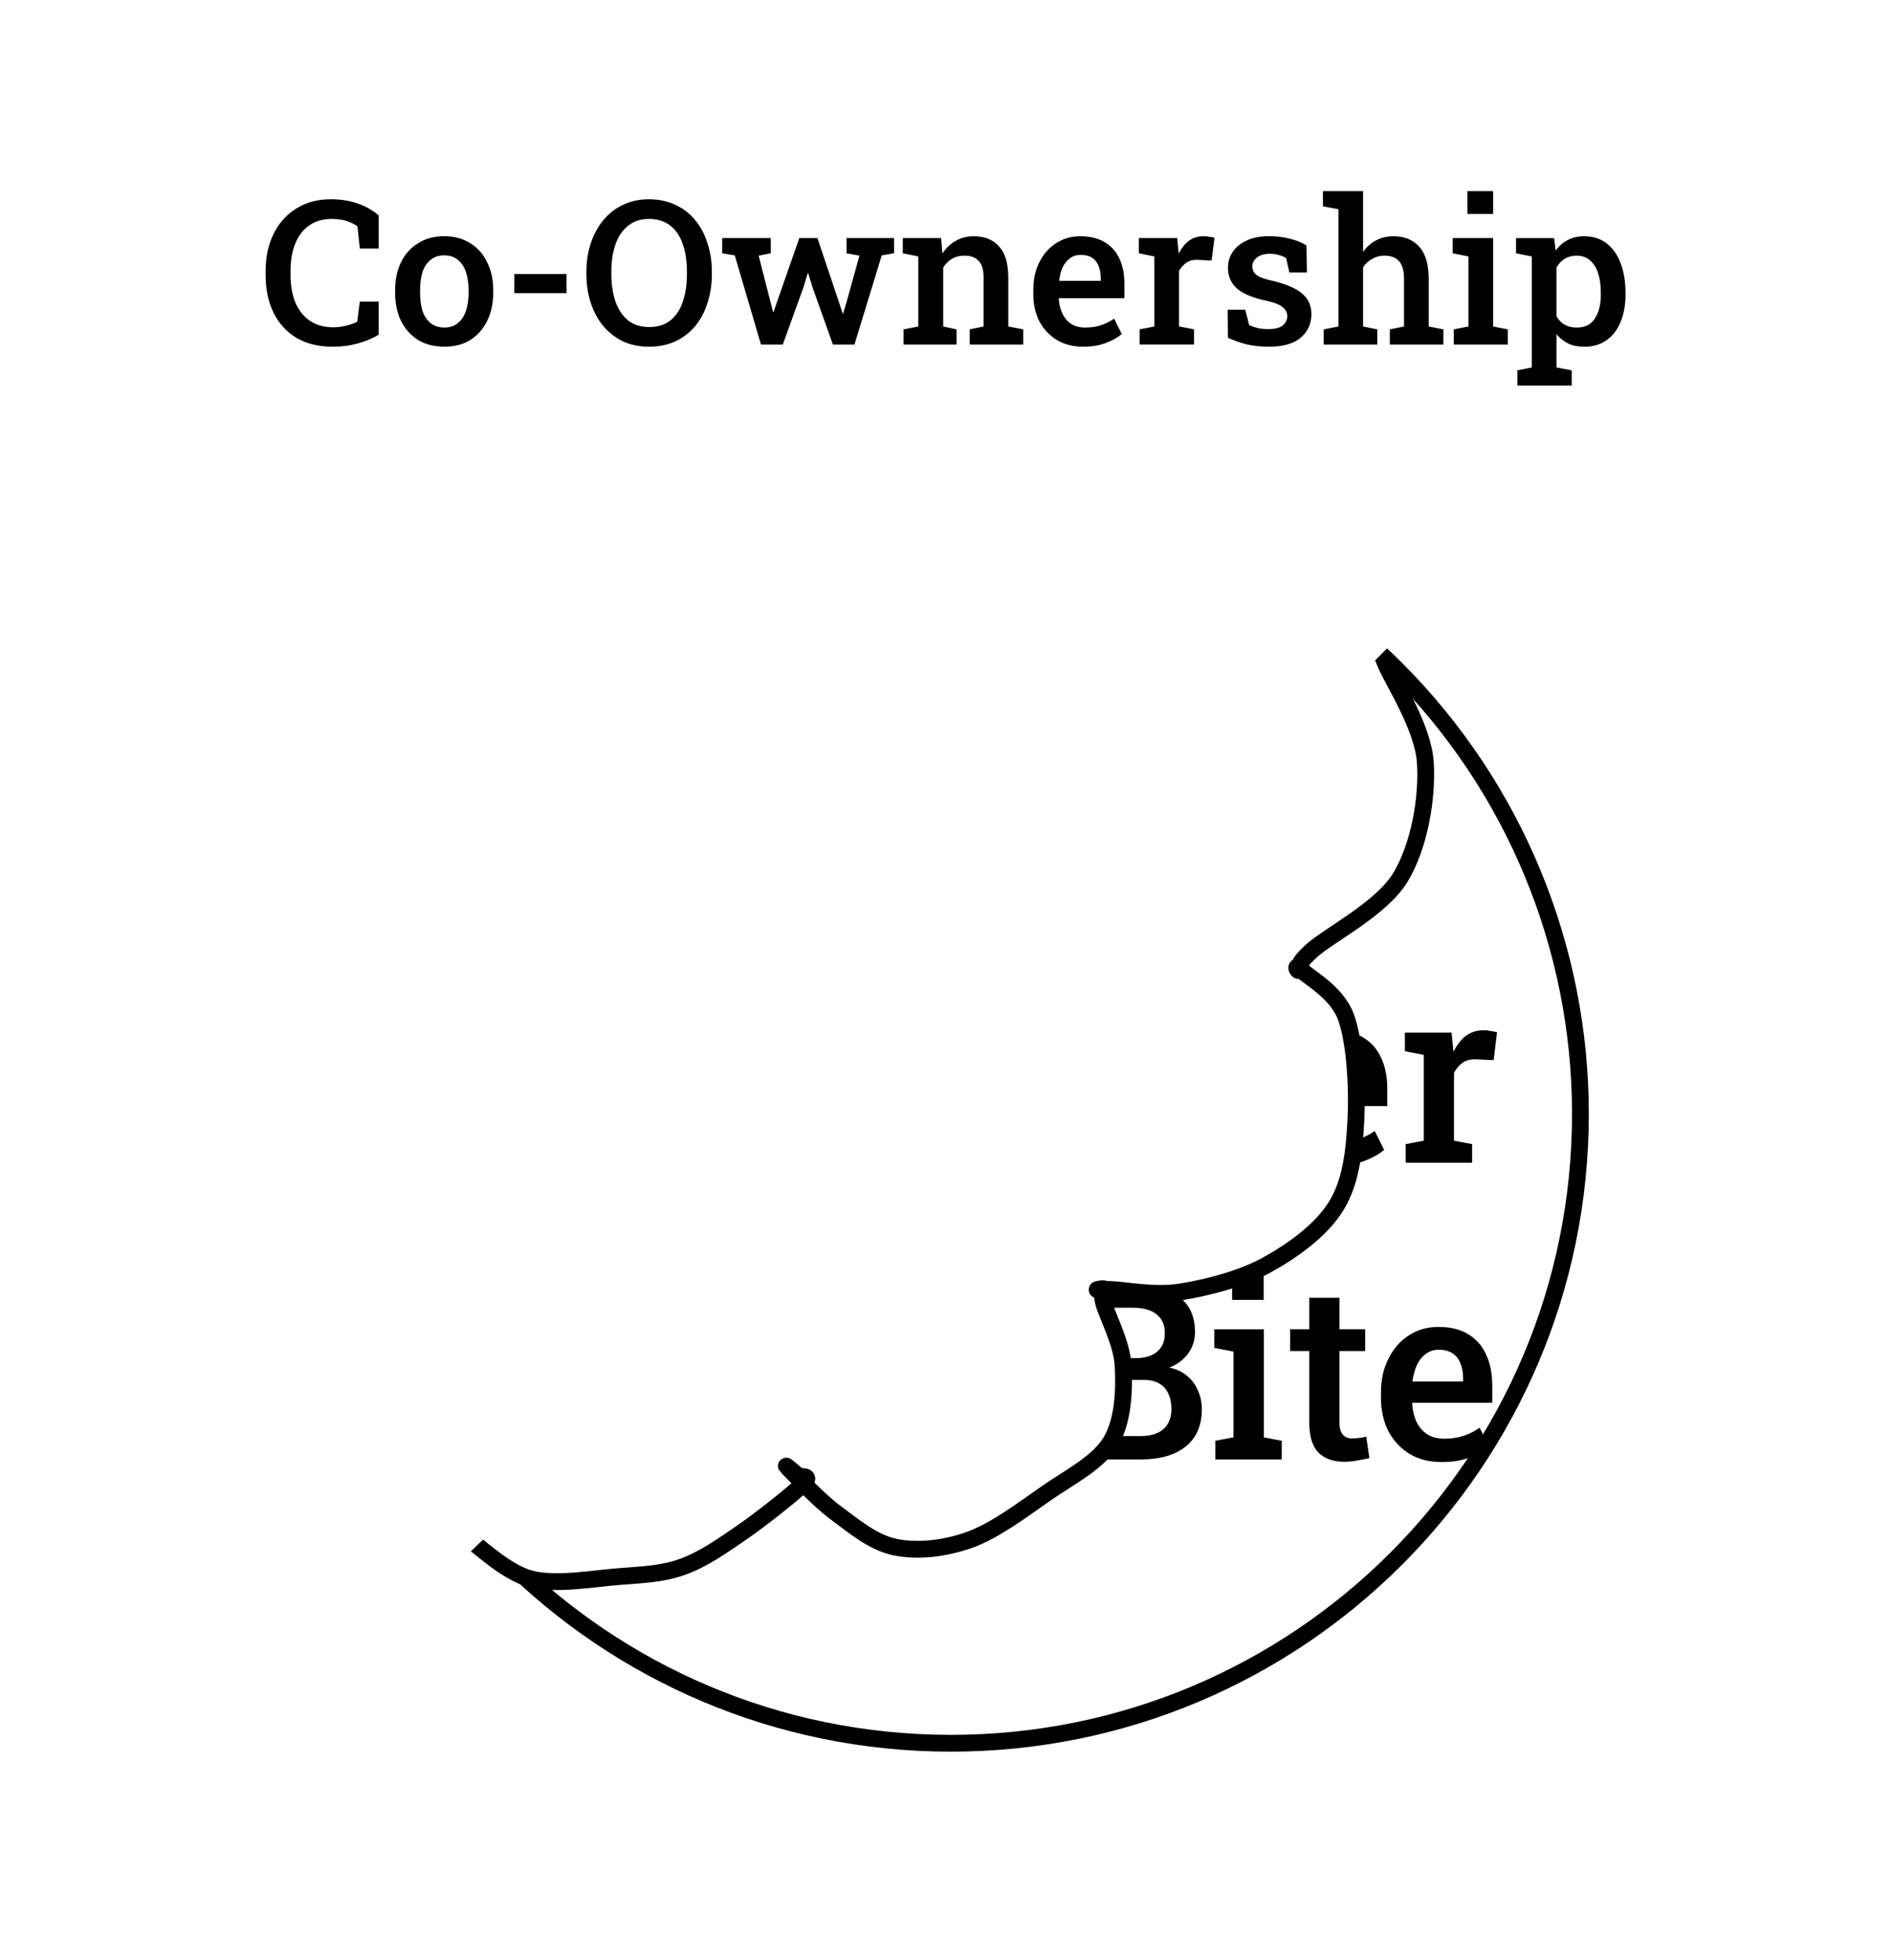 <svg version="1.1" viewBox="0.0 0.0 112.696 116.719" fill="none" stroke="none" stroke-linecap="square" stroke-miterlimit="10" xmlns:xlink="http://www.w3.org/1999/xlink" xmlns="http://www.w3.org/2000/svg"><clipPath id="p.0"><path d="m0 0l112.696 0l0 116.719l-112.696 0l0 -116.719z" clip-rule="nonzero"/></clipPath><g clip-path="url(#p.0)"><path fill="#000000" fill-opacity="0.0" d="m0 0l112.696 0l0 116.719l-112.696 0z" fill-rule="evenodd"/><g filter="url(#shadowFilter-p.1)"><use xlink:href="#p.1" transform="matrix(1.0 0.0 0.0 1.0 1 0.0)"/></g><defs><filter id="shadowFilter-p.1" filterUnits="userSpaceOnUse"><feGaussianBlur in="SourceAlpha" stdDeviation="2.5" result="blur"/><feComponentTransfer in="blur" color-interpolation-filters="sRGB"><feFuncR type="linear" slope="0" intercept="0.0"/><feFuncG type="linear" slope="0" intercept="0.0"/><feFuncB type="linear" slope="0" intercept="0.0"/><feFuncA type="linear" slope="0.5" intercept="0"/></feComponentTransfer></filter></defs><g id="p.1"><path fill="#ffffff" d="m8.085 8l97.228 0l0 101.354l-97.228 0z" fill-rule="evenodd"/></g><path fill="#000000" fill-opacity="0.0" d="m7.999 0l97.228 0l0 33.921l-97.228 0z" fill-rule="evenodd"/><path fill="#000000" d="m19.796 20.645q-1.25 0 -2.156 -0.531q-0.891 -0.547 -1.359 -1.5q-0.469 -0.969 -0.469 -2.25l0 -0.219q0 -1.25 0.469 -2.203q0.469 -0.969 1.344 -1.516q0.875 -0.562 2.078 -0.562q0.859 0 1.578 0.25q0.734 0.25 1.266 0.719l0 1.969l-1.125 0l-0.141 -1.328q-0.203 -0.141 -0.438 -0.234q-0.234 -0.109 -0.516 -0.156q-0.266 -0.047 -0.594 -0.047q-0.781 0 -1.328 0.391q-0.547 0.375 -0.828 1.078q-0.281 0.688 -0.281 1.625l0 0.234q0 0.969 0.297 1.672q0.312 0.703 0.875 1.078q0.578 0.375 1.375 0.375q0.375 0 0.75 -0.094q0.391 -0.094 0.672 -0.234l0.156 -1.203l1.125 0l0 1.969q-0.5 0.312 -1.219 0.516q-0.703 0.203 -1.531 0.203zm6.664 0q-0.922 0 -1.578 -0.406q-0.656 -0.422 -1.016 -1.141q-0.344 -0.734 -0.344 -1.688l0 -0.125q0 -0.938 0.344 -1.656q0.359 -0.734 1.016 -1.141q0.656 -0.422 1.562 -0.422q0.906 0 1.562 0.422q0.656 0.406 1.0 1.141q0.359 0.719 0.359 1.656l0 0.125q0 0.953 -0.359 1.688q-0.344 0.719 -1.0 1.141q-0.641 0.406 -1.547 0.406zm0 -1.141q0.484 0 0.797 -0.266q0.328 -0.266 0.484 -0.734q0.156 -0.469 0.156 -1.094l0 -0.125q0 -0.609 -0.156 -1.078q-0.156 -0.469 -0.484 -0.734q-0.312 -0.266 -0.812 -0.266q-0.484 0 -0.812 0.266q-0.328 0.266 -0.484 0.734q-0.141 0.469 -0.141 1.078l0 0.125q0 0.625 0.141 1.094q0.156 0.469 0.484 0.734q0.328 0.266 0.828 0.266zm4.16 -2.047l0 -1.141l3.109 0l0 1.141l-3.109 0zm8.025 3.188q-0.859 0 -1.547 -0.312q-0.672 -0.328 -1.172 -0.906q-0.484 -0.578 -0.75 -1.375q-0.266 -0.797 -0.266 -1.734l0 -0.125q0 -0.938 0.266 -1.719q0.266 -0.797 0.75 -1.375q0.5 -0.594 1.172 -0.906q0.688 -0.328 1.531 -0.328q0.875 0 1.562 0.328q0.703 0.312 1.188 0.906q0.484 0.578 0.734 1.375q0.266 0.781 0.266 1.719l0 0.125q0 0.938 -0.266 1.734q-0.25 0.797 -0.734 1.375q-0.484 0.578 -1.188 0.906q-0.688 0.312 -1.547 0.312zm0 -1.172q0.766 0 1.266 -0.391q0.5 -0.406 0.734 -1.109q0.25 -0.719 0.25 -1.656l0 -0.141q0 -0.938 -0.25 -1.641q-0.234 -0.703 -0.734 -1.094q-0.5 -0.406 -1.281 -0.406q-0.734 0 -1.234 0.406q-0.5 0.391 -0.75 1.094q-0.25 0.703 -0.25 1.641l0 0.141q0 0.938 0.25 1.656q0.25 0.703 0.75 1.109q0.5 0.391 1.25 0.391zm6.66 1.047l-1.562 -5.312l-0.75 -0.125l0 -0.906l2.891 0l0 0.906l-0.719 0.141l0.703 2.75l0.156 0.594l0.031 0l0.203 -0.594l1.328 -3.797l1.078 0l1.281 3.812l0.219 0.672l0.031 0l0.203 -0.672l0.766 -2.766l-0.766 -0.141l0 -0.906l2.828 0l0 0.906l-0.734 0.125l-1.625 5.312l-1.281 0l-1.219 -3.422l-0.25 -0.828l-0.031 0l-0.25 0.828l-1.234 3.422l-1.297 0zm8.488 0l0 -0.906l0.875 -0.172l0 -4.172l-0.922 -0.188l0 -0.906l2.281 0l0.078 0.922q0.312 -0.484 0.781 -0.75q0.484 -0.281 1.078 -0.281q0.984 0 1.516 0.609q0.547 0.594 0.547 1.859l0 2.906l0.891 0.172l0 0.906l-3.188 0l0 -0.906l0.828 -0.172l0 -2.891q0 -0.719 -0.297 -1.016q-0.281 -0.312 -0.844 -0.312q-0.438 0 -0.766 0.203q-0.312 0.188 -0.5 0.516l0 3.5l0.797 0.172l0 0.906l-3.156 0zm10.691 0.125q-0.906 0 -1.578 -0.406q-0.656 -0.406 -1.031 -1.109q-0.359 -0.703 -0.359 -1.625l0 -0.25q0 -0.922 0.359 -1.641q0.359 -0.719 0.984 -1.125q0.641 -0.422 1.453 -0.422q0.859 0 1.438 0.344q0.594 0.344 0.891 0.984q0.297 0.625 0.297 1.516l0 0.844l-3.891 0l-0.016 0.031q0.031 0.5 0.219 0.891q0.188 0.391 0.516 0.609q0.344 0.219 0.844 0.219q0.516 0 0.938 -0.141q0.422 -0.141 0.781 -0.391l0.453 0.922q-0.375 0.312 -0.953 0.531q-0.578 0.219 -1.344 0.219zm-1.406 -3.922l2.453 0l0 -0.156q0 -0.406 -0.125 -0.719q-0.125 -0.328 -0.391 -0.5q-0.266 -0.172 -0.688 -0.172q-0.359 0 -0.625 0.203q-0.266 0.188 -0.438 0.531q-0.156 0.344 -0.203 0.781l0.016 0.031zm4.77 3.797l0 -0.906l0.875 -0.172l0 -4.172l-0.922 -0.188l0 -0.906l2.281 0l0.078 0.797l0.016 0.125q0.25 -0.5 0.609 -0.766q0.375 -0.266 0.859 -0.266q0.172 0 0.344 0.031q0.188 0.016 0.313 0.062l-0.172 1.359l-0.828 -0.047q-0.406 -0.016 -0.672 0.172q-0.25 0.172 -0.438 0.484l0 3.312l0.891 0.172l0 0.906l-3.234 0zm7.693 0.125q-0.672 0 -1.266 -0.125q-0.578 -0.141 -1.172 -0.406l-0.016 -1.672l1.047 0l0.234 0.922q0.25 0.109 0.516 0.172q0.266 0.062 0.594 0.062q0.625 0 0.891 -0.219q0.266 -0.234 0.266 -0.562q0 -0.312 -0.281 -0.531q-0.266 -0.234 -1.031 -0.391q-1.141 -0.25 -1.688 -0.719q-0.531 -0.484 -0.531 -1.234q0 -0.516 0.281 -0.938q0.281 -0.422 0.812 -0.672q0.547 -0.266 1.344 -0.266q0.719 0 1.281 0.156q0.562 0.141 0.953 0.391l0.031 1.609l-1.047 0l-0.188 -0.844q-0.172 -0.125 -0.422 -0.188q-0.234 -0.078 -0.547 -0.078q-0.484 0 -0.766 0.219q-0.281 0.219 -0.281 0.531q0 0.188 0.094 0.344q0.094 0.156 0.344 0.281q0.266 0.125 0.766 0.234q1.234 0.297 1.766 0.766q0.547 0.453 0.547 1.219q0 0.844 -0.625 1.391q-0.625 0.547 -1.906 0.547zm3.264 -0.125l0 -0.906l0.875 -0.172l0 -6.984l-0.922 -0.172l0 -0.906l2.391 0l0 3.625q0.312 -0.453 0.766 -0.688q0.469 -0.25 1.047 -0.25q0.969 0 1.531 0.625q0.562 0.625 0.562 1.922l0 2.828l0.875 0.172l0 0.906l-3.188 0l0 -0.906l0.844 -0.172l0 -2.844q0 -0.719 -0.297 -1.047q-0.297 -0.328 -0.859 -0.328q-0.406 0 -0.734 0.188q-0.328 0.172 -0.547 0.5l0 3.531l0.844 0.172l0 0.906l-3.188 0zm7.742 0l0 -0.906l0.875 -0.172l0 -4.172l-0.938 -0.188l0 -0.906l2.406 0l0 5.266l0.875 0.172l0 0.906l-3.219 0zm0.812 -7.781l0 -1.359l1.531 0l0 1.359l-1.531 0zm2.975 10.219l0 -0.906l0.859 -0.172l0 -6.609l-0.938 -0.188l0 -0.906l2.266 0l0.094 0.75q0.281 -0.406 0.703 -0.625q0.422 -0.234 1.0 -0.234q0.781 0 1.328 0.422q0.547 0.422 0.828 1.172q0.297 0.75 0.297 1.766l0 0.125q0 0.922 -0.297 1.625q-0.281 0.688 -0.828 1.078q-0.547 0.391 -1.328 0.391q-0.547 0 -0.953 -0.188q-0.406 -0.203 -0.703 -0.562l0 1.984l0.906 0.172l0 0.906l-3.234 0zm3.547 -3.453q0.719 0 1.062 -0.531q0.359 -0.547 0.359 -1.422l0 -0.125q0 -0.656 -0.156 -1.141q-0.156 -0.5 -0.484 -0.781q-0.312 -0.281 -0.797 -0.281q-0.406 0 -0.719 0.188q-0.297 0.188 -0.484 0.516l0 2.906q0.188 0.328 0.484 0.5q0.297 0.172 0.734 0.172z" fill-rule="nonzero"/><path fill="#000000" fill-opacity="0.0" d="m19.126 66.321l0 0c0 -20.7 16.781 -37.48 37.48 -37.48l0 0c9.94 0 19.474 3.949 26.503 10.978c7.029 7.029 10.978 16.562 10.978 26.503l0 0c0 20.7 -16.781 37.48 -37.48 37.48l0 0c-20.7 0 -37.48 -16.781 -37.48 -37.48z" fill-rule="evenodd"/><path stroke="#000000" stroke-width="1.0" stroke-linejoin="round" stroke-linecap="butt" d="m19.126 66.321l0 0c0 -20.7 16.781 -37.48 37.48 -37.48l0 0c9.94 0 19.474 3.949 26.503 10.978c7.029 7.029 10.978 16.562 10.978 26.503l0 0c0 20.7 -16.781 37.48 -37.48 37.48l0 0c-20.7 0 -37.48 -16.781 -37.48 -37.48z" fill-rule="evenodd"/><path fill="#000000" d="m39.892 69.391q-1.062 0 -1.984 -0.266q-0.906 -0.266 -1.781 -0.891l0 -2.391l1.391 0l0.234 1.547q0.375 0.281 0.922 0.453q0.562 0.156 1.219 0.156q0.641 0 1.062 -0.188q0.438 -0.188 0.656 -0.516q0.234 -0.328 0.234 -0.781q0 -0.406 -0.203 -0.719q-0.188 -0.328 -0.656 -0.578q-0.469 -0.266 -1.266 -0.484q-1.156 -0.312 -1.938 -0.734q-0.781 -0.438 -1.188 -1.031q-0.391 -0.609 -0.391 -1.422q0 -0.828 0.453 -1.469q0.453 -0.656 1.25 -1.031q0.812 -0.375 1.875 -0.375q1.156 -0.016 2.047 0.297q0.891 0.312 1.516 0.828l0 2.234l-1.375 0l-0.25 -1.453q-0.297 -0.203 -0.766 -0.344q-0.469 -0.156 -1.109 -0.156q-0.547 0 -0.969 0.188q-0.406 0.172 -0.641 0.5q-0.234 0.312 -0.234 0.766q0 0.391 0.203 0.688q0.219 0.297 0.703 0.547q0.484 0.234 1.312 0.469q1.703 0.453 2.562 1.25q0.875 0.797 0.875 2.016q0 0.875 -0.469 1.531q-0.469 0.641 -1.312 1.0q-0.844 0.359 -1.984 0.359zm4.724 -0.156l0 -1.109l1.078 -0.203l0 -5.109l-1.141 -0.219l0 -1.109l2.797 0l0.078 1.016q0.391 -0.547 0.953 -0.844q0.562 -0.312 1.328 -0.312q0.75 0 1.281 0.344q0.547 0.344 0.828 1.031q0.359 -0.641 0.938 -1.0q0.594 -0.375 1.375 -0.375q1.172 0 1.828 0.797q0.672 0.797 0.672 2.406l0 3.375l1.094 0.203l0 1.109l-3.906 0l0 -1.109l1.016 -0.203l0 -3.375q0 -0.984 -0.328 -1.375q-0.328 -0.406 -0.969 -0.406q-0.594 0 -0.984 0.391q-0.375 0.375 -0.484 0.969l0 3.797l0.969 0.203l0 1.109l-3.75 0l0 -1.109l0.984 -0.203l0 -3.375q0 -0.953 -0.344 -1.359q-0.328 -0.422 -0.969 -0.422q-0.531 0 -0.891 0.219q-0.359 0.219 -0.578 0.609l0 4.328l1.016 0.203l0 1.109l-3.891 0zm16.507 0.156q-1.188 0 -1.844 -0.609q-0.656 -0.609 -0.656 -1.672q0 -0.734 0.391 -1.281q0.406 -0.562 1.172 -0.875q0.781 -0.312 1.891 -0.312l1.172 0l0 -0.641q0 -0.625 -0.375 -0.984q-0.359 -0.359 -1.062 -0.359q-0.406 0 -0.719 0.094q-0.297 0.094 -0.547 0.266l-0.156 1.047l-1.328 0l-0.016 -1.906q0.578 -0.375 1.281 -0.594q0.703 -0.219 1.562 -0.219q1.469 0 2.313 0.703q0.859 0.688 0.859 1.969l0 3.422q0 0.156 0 0.312q0 0.141 0.016 0.281l0.781 0.094l0 1.109l-2.344 0q-0.078 -0.25 -0.141 -0.484q-0.062 -0.234 -0.094 -0.469q-0.375 0.484 -0.922 0.797q-0.547 0.312 -1.234 0.312zm0.406 -1.406q0.547 0 1.016 -0.25q0.469 -0.25 0.703 -0.641l0 -1.297l-1.203 0q-0.812 0 -1.219 0.375q-0.406 0.375 -0.406 0.875q0 0.453 0.281 0.703q0.281 0.234 0.828 0.234zm5.124 1.25l0 -1.109l1.078 -0.203l0 -8.531l-1.141 -0.219l0 -1.094l2.938 0l0 9.844l1.078 0.203l0 1.109l-3.953 0zm4.673 0l0 -1.109l1.078 -0.203l0 -8.531l-1.141 -0.219l0 -1.094l2.938 0l0 9.844l1.078 0.203l0 1.109l-3.953 0zm8.249 0.156q-1.094 0 -1.906 -0.484q-0.812 -0.5 -1.266 -1.359q-0.438 -0.875 -0.438 -1.984l0 -0.312q0 -1.125 0.438 -2.0q0.438 -0.891 1.203 -1.391q0.781 -0.516 1.781 -0.516q1.047 0 1.75 0.422q0.719 0.422 1.078 1.203q0.375 0.781 0.375 1.859l0 1.031l-4.75 0l-0.016 0.047q0.031 0.594 0.25 1.078q0.219 0.469 0.641 0.75q0.422 0.266 1.016 0.266q0.641 0 1.156 -0.172q0.516 -0.172 0.953 -0.484l0.562 1.125q-0.469 0.391 -1.172 0.656q-0.703 0.266 -1.656 0.266zm-1.719 -4.797l3.0 0l0 -0.188q0 -0.5 -0.156 -0.875q-0.141 -0.391 -0.469 -0.609q-0.328 -0.219 -0.828 -0.219q-0.438 0 -0.766 0.25q-0.328 0.234 -0.531 0.656q-0.188 0.422 -0.266 0.953l0.016 0.031zm5.829 4.641l0 -1.109l1.078 -0.203l0 -5.109l-1.125 -0.219l0 -1.109l2.781 0l0.094 0.984l0.016 0.156q0.312 -0.625 0.75 -0.953q0.453 -0.328 1.047 -0.328q0.203 0 0.422 0.047q0.234 0.031 0.375 0.078l-0.203 1.656l-1.016 -0.047q-0.484 -0.031 -0.812 0.188q-0.312 0.219 -0.531 0.609l0 4.047l1.078 0.203l0 1.109l-3.953 0z" fill-rule="nonzero"/><path fill="#000000" d="m62.846 86.901l0 -1.109l1.141 -0.203l0 -7.781l-1.141 -0.219l0 -1.109l1.141 0l3.438 0q1.75 0 2.734 0.719q0.984 0.703 0.984 2.125q0 0.703 -0.406 1.266q-0.406 0.562 -1.125 0.844q0.625 0.125 1.047 0.484q0.438 0.359 0.656 0.875q0.234 0.516 0.234 1.125q0 1.453 -0.969 2.219q-0.953 0.766 -2.672 0.766l-5.063 0zm2.938 -1.391l2.125 0q0.875 0 1.344 -0.406q0.484 -0.422 0.484 -1.188q0 -0.562 -0.188 -0.938q-0.172 -0.391 -0.531 -0.594q-0.359 -0.219 -0.938 -0.219l-2.297 0l0 3.344zm0 -4.641l1.844 0q0.797 0 1.25 -0.375q0.469 -0.391 0.469 -1.094q0 -0.766 -0.5 -1.141q-0.484 -0.391 -1.422 -0.391l-1.641 0l0 3.0zm6.569 6.031l0 -1.109l1.078 -0.203l0 -5.109l-1.141 -0.219l0 -1.109l2.953 0l0 6.438l1.062 0.203l0 1.109l-3.953 0zm1.0 -9.5l0 -1.656l1.875 0l0 1.656l-1.875 0zm6.686 9.641q-1.0 0 -1.547 -0.547q-0.547 -0.562 -0.547 -1.781l0 -4.266l-1.141 0l0 -1.297l1.141 0l0 -1.875l1.797 0l0 1.875l1.531 0l0 1.297l-1.531 0l0 4.266q0 0.484 0.203 0.719q0.203 0.219 0.547 0.219q0.203 0 0.453 -0.031q0.25 -0.031 0.391 -0.078l0.188 1.281q-0.312 0.078 -0.719 0.141q-0.406 0.078 -0.766 0.078zm5.784 0.016q-1.094 0 -1.906 -0.484q-0.812 -0.5 -1.266 -1.359q-0.438 -0.875 -0.438 -1.984l0 -0.312q0 -1.125 0.438 -2.0q0.438 -0.891 1.203 -1.391q0.781 -0.516 1.781 -0.516q1.047 0 1.75 0.422q0.719 0.422 1.078 1.203q0.375 0.781 0.375 1.859l0 1.031l-4.75 0l-0.016 0.047q0.031 0.594 0.25 1.078q0.219 0.469 0.641 0.75q0.422 0.266 1.016 0.266q0.641 0 1.156 -0.172q0.516 -0.172 0.953 -0.484l0.562 1.125q-0.469 0.391 -1.172 0.656q-0.703 0.266 -1.656 0.266zm-1.719 -4.797l3.0 0l0 -0.188q0 -0.5 -0.156 -0.875q-0.141 -0.391 -0.469 -0.609q-0.328 -0.219 -0.828 -0.219q-0.438 0 -0.766 0.25q-0.328 0.234 -0.531 0.656q-0.188 0.422 -0.266 0.953l0.016 0.031z" fill-rule="nonzero"/><path fill="#ffffff" d="m82.489 39.528c0.394 0.974 2.215 3.724 2.362 5.842c0.147 2.119 -0.348 4.994 -1.478 6.87c-1.13 1.875 -4.298 3.464 -5.301 4.383c-1.003 0.919 -0.619 0.944 -0.719 1.132c-0.1 0.189 -0.347 -0.469 0.116 0c0.463 0.469 2.121 1.321 2.663 2.813c0.542 1.492 0.686 4.263 0.588 6.137c-0.098 1.875 -0.292 3.674 -1.176 5.11c-0.884 1.436 -2.58 2.655 -4.128 3.508c-1.548 0.853 -3.613 1.364 -5.161 1.608c-1.548 0.243 -3.303 -0.126 -4.126 -0.148c-0.823 -0.023 -0.76 0.013 -0.813 0.013c-0.054 3.1280518E-4 0.43 -0.131 0.492 -0.011c0.062 0.12 -0.298 -0.024 -0.122 0.731c0.176 0.755 1.102 2.411 1.176 3.799c0.074 1.388 0.029 3.262 -0.732 4.528c-0.761 1.266 -2.434 2.095 -3.835 3.069c-1.401 0.974 -3.07 2.24 -4.569 2.776c-1.499 0.536 -3.095 0.705 -4.423 0.438c-1.327 -0.267 -2.484 -1.263 -3.54 -2.041c-1.056 -0.779 -2.379 -2.226 -2.798 -2.631c-0.419 -0.405 0.141 0.085 0.285 0.201c0.145 0.115 0.537 0.447 0.582 0.492c0.045 0.045 -0.316 -0.254 -0.314 -0.223c0.003 0.031 0.89 -0.147 0.331 0.408c-0.559 0.554 -2.481 2.09 -3.685 2.918c-1.204 0.828 -2.309 1.61 -3.538 2.049c-1.229 0.438 -2.336 0.461 -3.835 0.582c-1.499 0.121 -3.683 0.51 -5.157 0.145c-1.474 -0.365 -3.074 -1.947 -3.688 -2.336" fill-rule="evenodd"/><path stroke="#000000" stroke-width="1.0" stroke-linejoin="round" stroke-linecap="butt" d="m82.489 39.528c0.394 0.974 2.215 3.724 2.362 5.842c0.147 2.119 -0.348 4.994 -1.478 6.87c-1.13 1.875 -4.298 3.464 -5.301 4.383c-1.003 0.919 -0.619 0.944 -0.719 1.132c-0.1 0.189 -0.347 -0.469 0.116 0c0.463 0.469 2.121 1.321 2.663 2.813c0.542 1.492 0.686 4.263 0.588 6.137c-0.098 1.875 -0.292 3.674 -1.176 5.11c-0.884 1.436 -2.58 2.655 -4.128 3.508c-1.548 0.853 -3.613 1.364 -5.161 1.608c-1.548 0.243 -3.303 -0.126 -4.126 -0.148c-0.823 -0.023 -0.76 0.013 -0.813 0.013c-0.054 3.1280518E-4 0.43 -0.131 0.492 -0.011c0.062 0.12 -0.298 -0.024 -0.122 0.731c0.176 0.755 1.102 2.411 1.176 3.799c0.074 1.388 0.029 3.262 -0.732 4.528c-0.761 1.266 -2.434 2.095 -3.835 3.069c-1.401 0.974 -3.07 2.24 -4.569 2.776c-1.499 0.536 -3.095 0.705 -4.423 0.438c-1.327 -0.267 -2.484 -1.263 -3.54 -2.041c-1.056 -0.779 -2.379 -2.226 -2.798 -2.631c-0.419 -0.405 0.141 0.085 0.285 0.201c0.145 0.115 0.537 0.447 0.582 0.492c0.045 0.045 -0.316 -0.254 -0.314 -0.223c0.003 0.031 0.89 -0.147 0.331 0.408c-0.559 0.554 -2.481 2.09 -3.685 2.918c-1.204 0.828 -2.309 1.61 -3.538 2.049c-1.229 0.438 -2.336 0.461 -3.835 0.582c-1.499 0.121 -3.683 0.51 -5.157 0.145c-1.474 -0.365 -3.074 -1.947 -3.688 -2.336" fill-rule="evenodd"/><path fill="#ffffff" d="m57.793 63.864l25.509 -26.0l-14.717 -9.651l-27.402 -0.748l-23.58 23.165l-0.997 29.808l8.934 11.134l1.861 1.404z" fill-rule="evenodd"/></g></svg>
